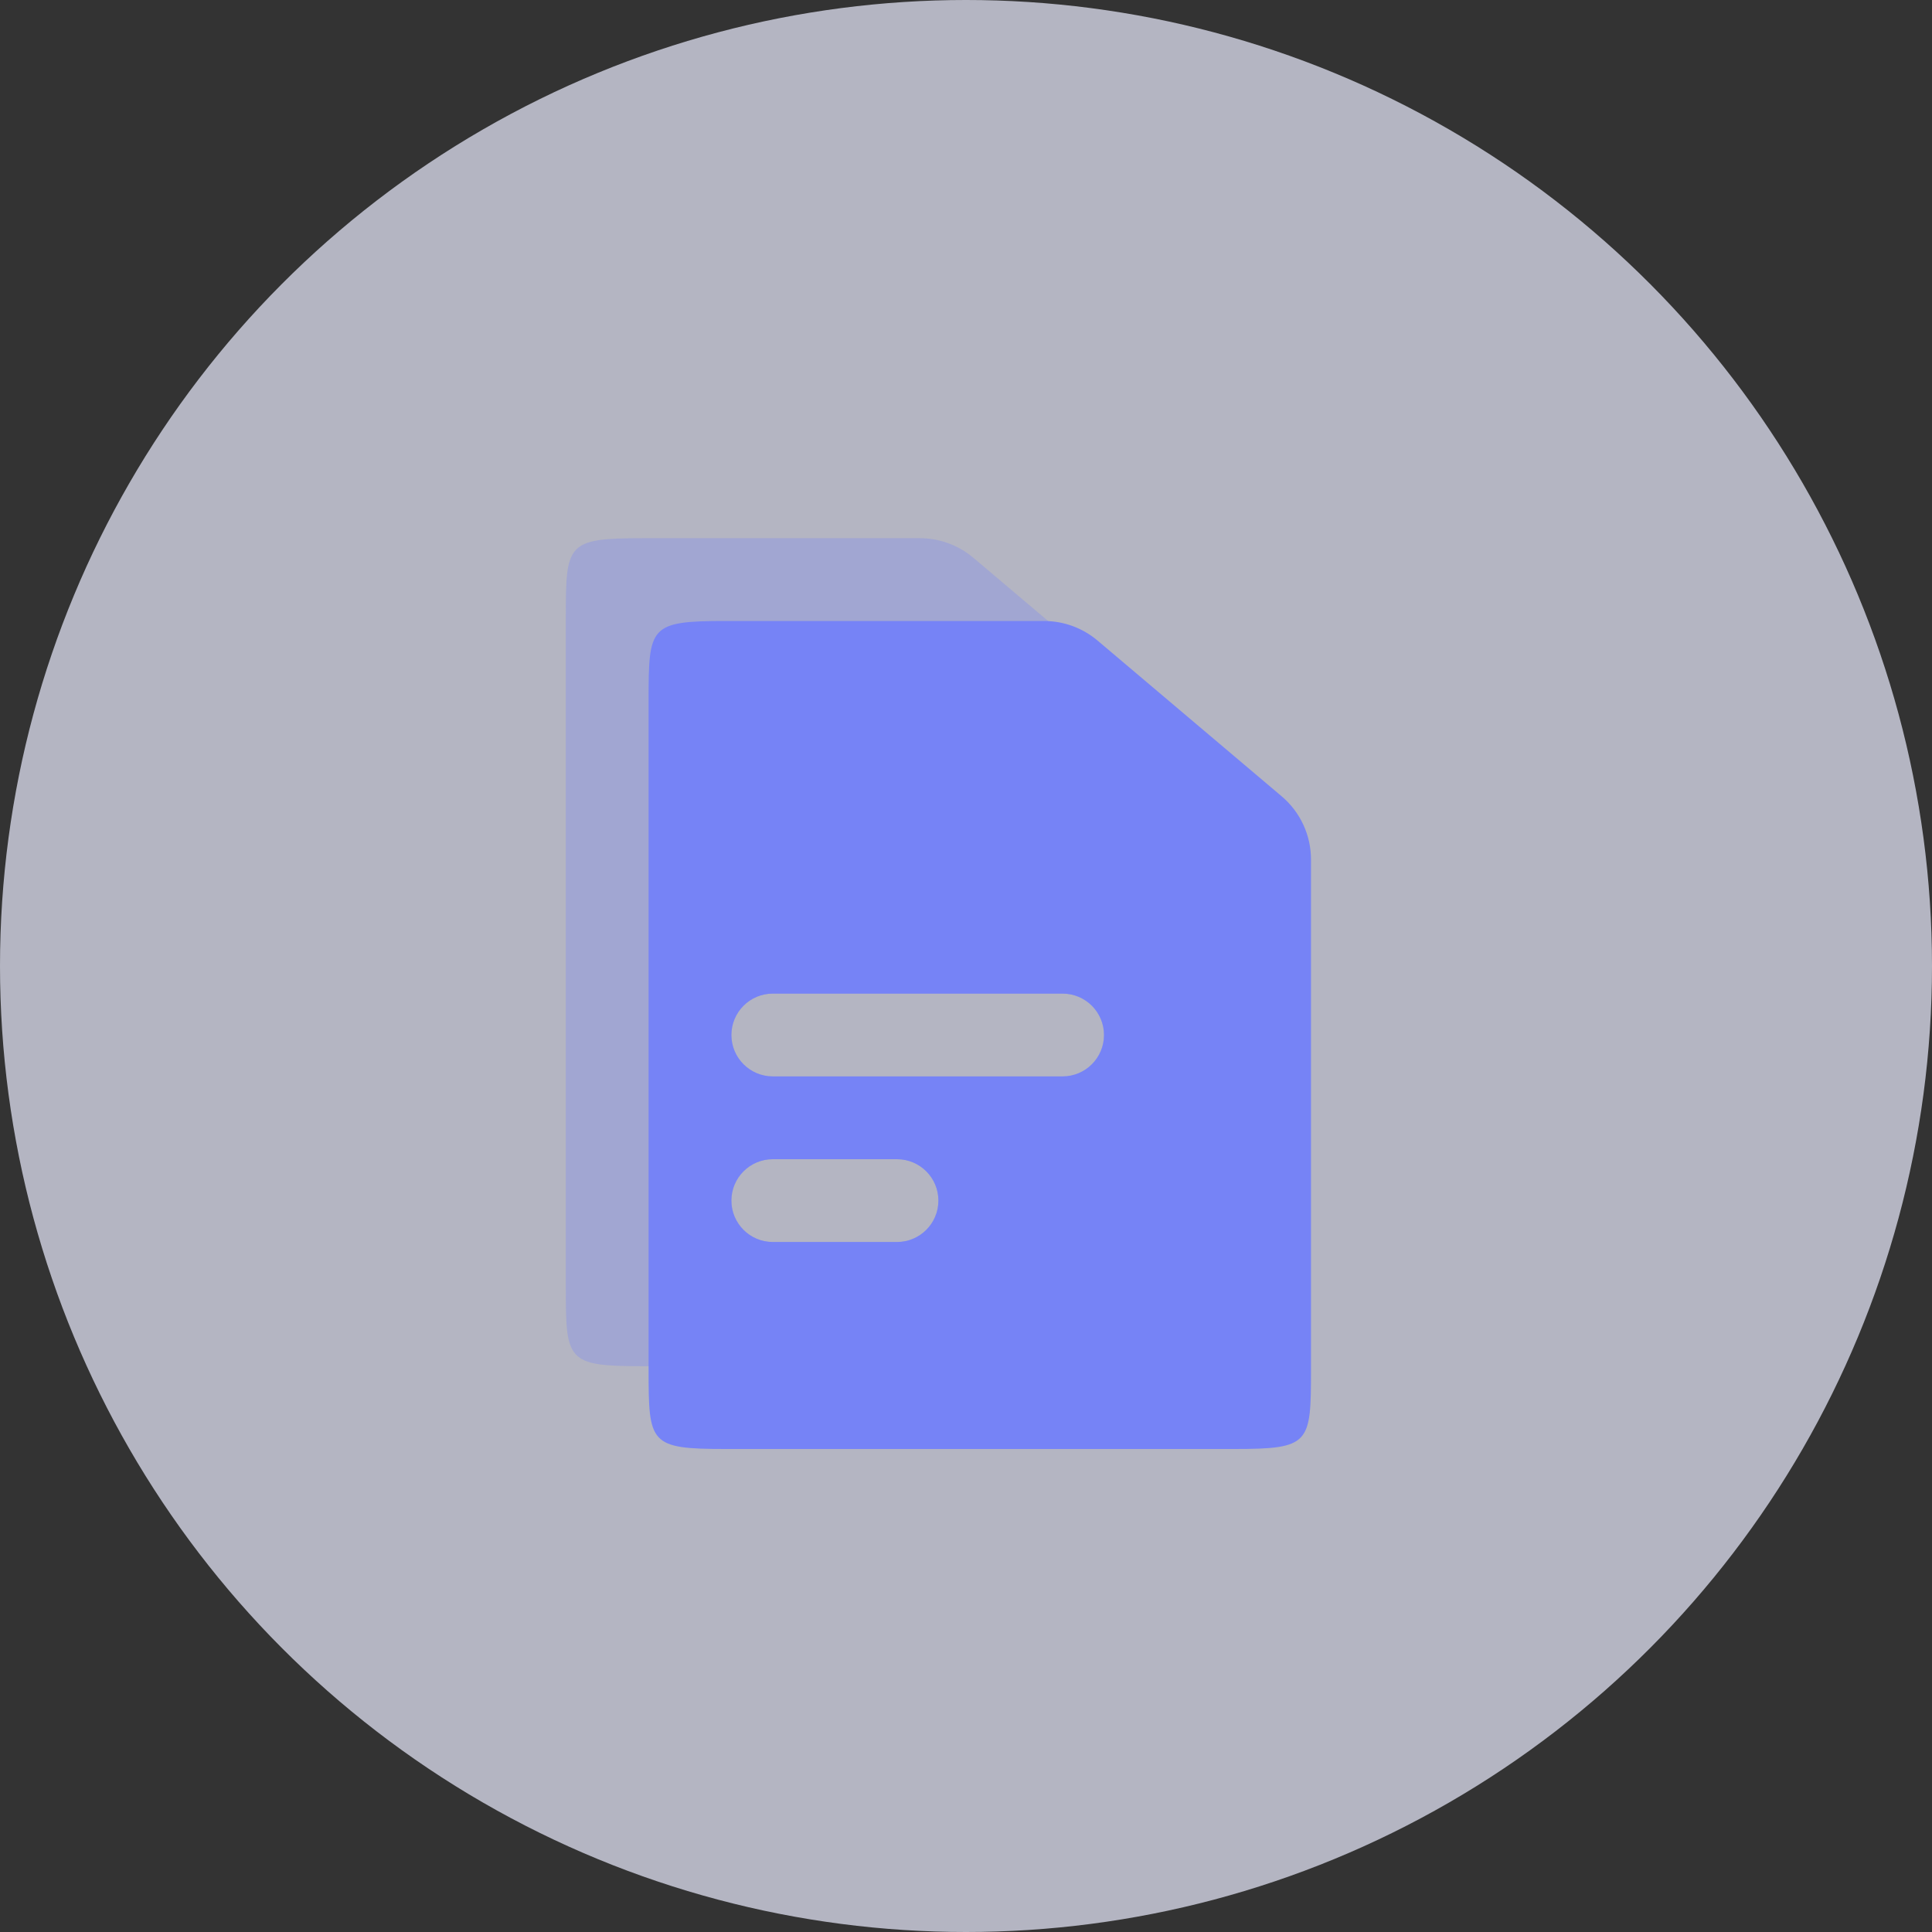 <svg width="35" height="35" viewBox="0 0 35 35" fill="none" xmlns="http://www.w3.org/2000/svg">
<rect x="0" y="0" width="35" height="35" fill="#333333" stroke="none"/>
<circle opacity="0.7" cx="17.5" cy="17.5" r="17.5" fill="#EBEDFF"/>
<path opacity="0.3" fill-rule="evenodd" clip-rule="evenodd" d="M11.643 9.75H16.665C17.02 9.75 17.363 9.876 17.634 10.105L20.969 12.926C21.306 13.211 21.5 13.63 21.5 14.071V23.312C21.5 24.655 21.485 24.75 20.107 24.75H11.643C10.265 24.75 10.25 24.655 10.25 23.312V11.188C10.25 9.845 10.265 9.75 11.643 9.75ZM13.25 18.75C13.25 18.336 13.586 18 14 18H19.25C19.664 18 20 18.336 20 18.75C20 19.164 19.664 19.5 19.25 19.5H14C13.586 19.5 13.25 19.164 13.25 18.75ZM14 21C13.586 21 13.25 21.336 13.25 21.75C13.25 22.164 13.586 22.5 14 22.5H16.25C16.664 22.5 17 22.164 17 21.75C17 21.336 16.664 21 16.25 21H14Z" fill="#7683F6"/>
<path fill-rule="evenodd" clip-rule="evenodd" d="M13.143 11.25H18.915C19.27 11.25 19.613 11.376 19.884 11.605L23.219 14.426C23.556 14.711 23.75 15.13 23.75 15.571V24.812C23.75 26.155 23.735 26.25 22.357 26.25H13.143C11.765 26.25 11.75 26.155 11.75 24.812V12.688C11.75 11.345 11.765 11.25 13.143 11.25ZM13.25 18.75C13.25 18.336 13.586 18 14 18H19.25C19.664 18 20 18.336 20 18.75C20 19.164 19.664 19.5 19.25 19.5H14C13.586 19.5 13.25 19.164 13.25 18.75ZM14 21C13.586 21 13.25 21.336 13.25 21.75C13.25 22.164 13.586 22.5 14 22.5H16.25C16.664 22.5 17 22.164 17 21.75C17 21.336 16.664 21 16.25 21H14Z" fill="#7683F6"/>
</svg>
